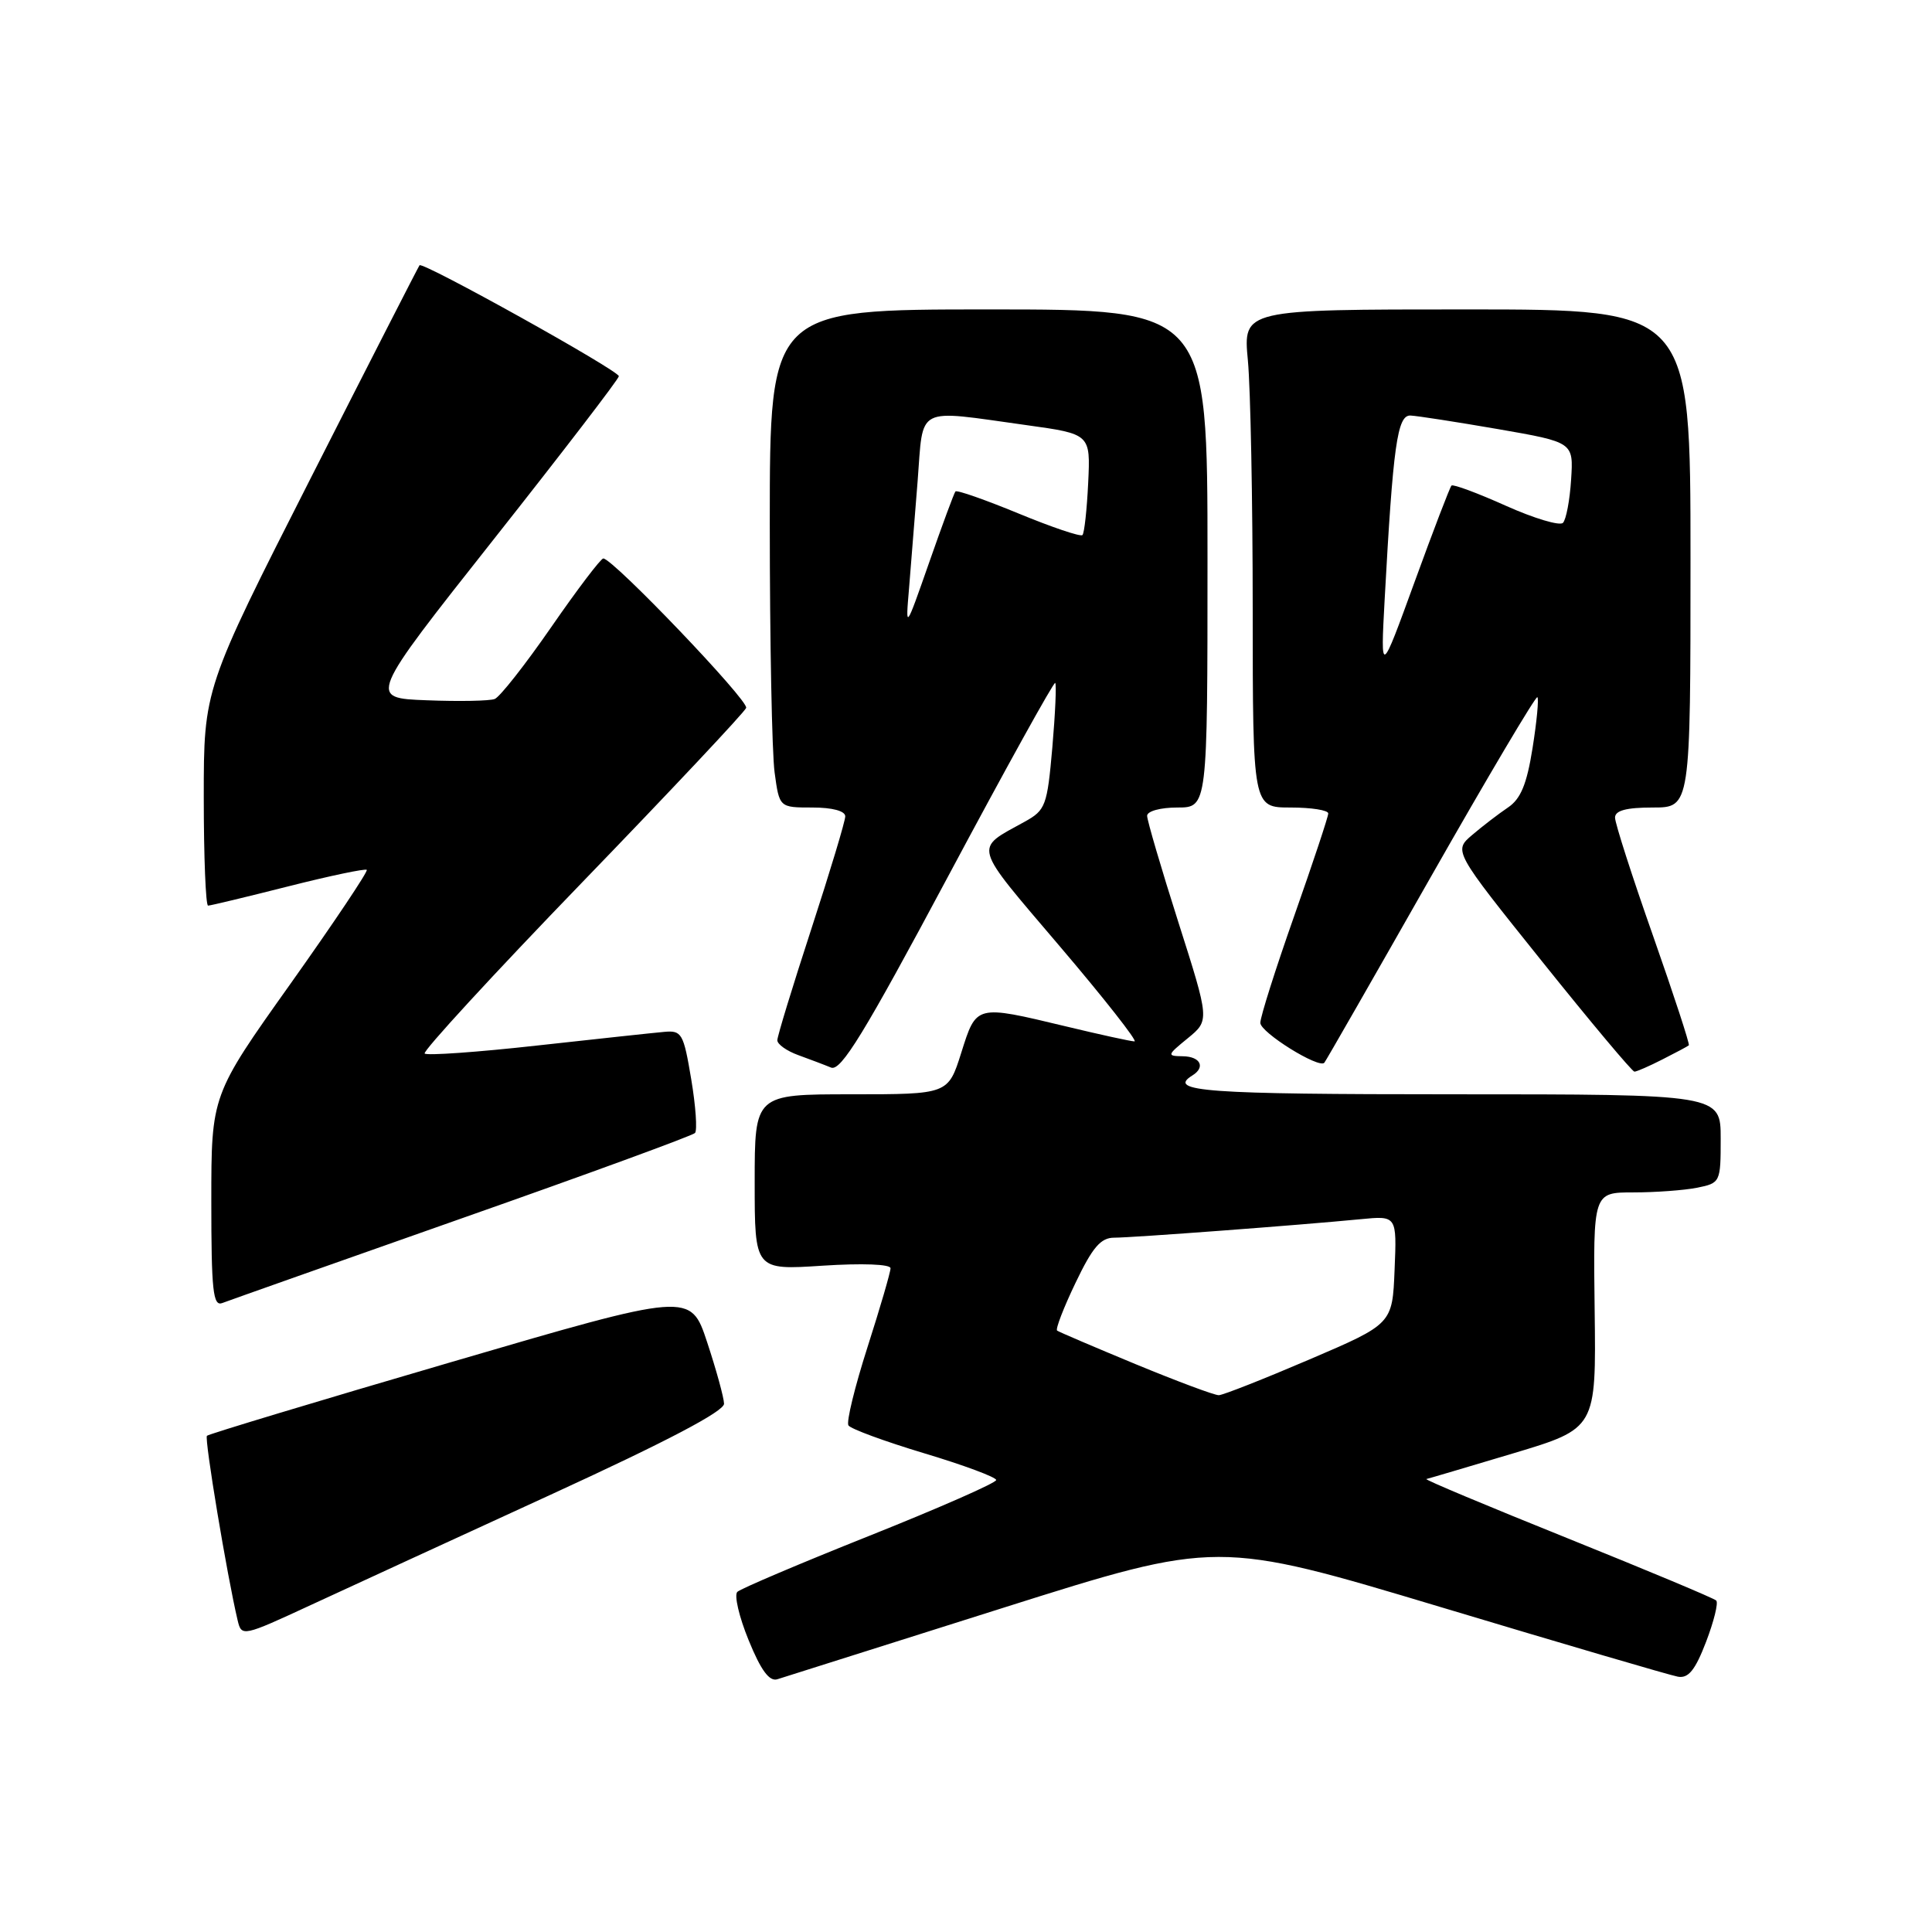 <?xml version="1.0" encoding="UTF-8" standalone="no"?>
<!DOCTYPE svg PUBLIC "-//W3C//DTD SVG 1.1//EN" "http://www.w3.org/Graphics/SVG/1.1/DTD/svg11.dtd" >
<svg xmlns="http://www.w3.org/2000/svg" xmlns:xlink="http://www.w3.org/1999/xlink" version="1.1" viewBox="0 0 256 256">
 <g >
 <path fill="currentColor"
d=" M 132.91 213.05 C 161.32 204.07 161.32 204.07 190.91 212.95 C 207.18 217.84 221.32 221.99 222.33 222.17 C 223.72 222.42 224.62 221.31 226.06 217.56 C 227.10 214.84 227.71 212.38 227.41 212.08 C 227.12 211.78 218.24 208.07 207.69 203.82 C 197.13 199.57 188.72 196.05 189.00 195.98 C 189.28 195.92 194.45 194.39 200.50 192.58 C 211.50 189.28 211.50 189.28 211.30 173.64 C 211.10 158.00 211.10 158.00 216.43 158.00 C 219.35 158.00 223.16 157.72 224.88 157.38 C 227.95 156.76 228.00 156.65 228.00 150.88 C 228.00 145.00 228.00 145.00 192.50 145.00 C 159.72 145.00 154.56 144.63 158.00 142.50 C 159.76 141.41 159.07 140.00 156.75 139.96 C 154.59 139.93 154.62 139.83 157.39 137.57 C 160.28 135.20 160.28 135.20 156.14 122.20 C 153.86 115.04 152.00 108.70 152.00 108.10 C 152.00 107.48 153.77 107.00 156.00 107.00 C 160.00 107.00 160.00 107.00 160.00 74.00 C 160.00 41.00 160.00 41.00 131.00 41.00 C 102.00 41.00 102.00 41.00 102.00 69.36 C 102.00 84.96 102.29 99.81 102.64 102.36 C 103.27 107.00 103.27 107.00 107.64 107.00 C 110.30 107.00 112.00 107.46 112.00 108.17 C 112.00 108.81 109.97 115.53 107.50 123.11 C 105.03 130.68 103.00 137.31 103.00 137.84 C 103.00 138.37 104.24 139.25 105.75 139.80 C 107.26 140.35 109.23 141.09 110.12 141.46 C 111.42 141.98 114.48 136.99 125.62 116.14 C 133.25 101.85 139.64 90.31 139.82 90.49 C 140.00 90.67 139.83 94.52 139.44 99.04 C 138.76 106.77 138.55 107.35 135.78 108.88 C 129.01 112.62 128.74 111.65 140.40 125.36 C 146.32 132.31 150.78 138.00 150.33 137.99 C 149.87 137.99 145.76 137.09 141.19 135.99 C 129.25 133.13 129.39 133.10 127.37 139.50 C 125.63 145.00 125.63 145.00 112.82 145.00 C 100.00 145.00 100.00 145.00 100.00 156.65 C 100.00 168.30 100.00 168.30 109.00 167.71 C 114.25 167.37 118.00 167.51 118.00 168.05 C 118.00 168.56 116.63 173.26 114.95 178.50 C 113.27 183.74 112.13 188.40 112.42 188.87 C 112.70 189.33 117.22 190.99 122.47 192.57 C 127.71 194.14 132.00 195.74 132.00 196.11 C 132.00 196.49 124.46 199.80 115.25 203.48 C 106.04 207.15 98.14 210.51 97.70 210.93 C 97.26 211.36 97.93 214.24 99.20 217.34 C 100.82 221.32 101.94 222.84 103.00 222.51 C 103.82 222.25 117.28 218.00 132.91 213.05 Z  M 73.24 197.93 C 88.34 191.00 95.96 187.00 95.94 186.00 C 95.92 185.18 94.91 181.51 93.70 177.85 C 91.50 171.20 91.50 171.20 59.67 180.52 C 42.16 185.64 27.65 190.02 27.42 190.25 C 27.06 190.61 30.09 208.82 31.49 214.71 C 32.01 216.89 32.15 216.86 41.26 212.64 C 46.34 210.29 60.73 203.67 73.24 197.93 Z  M 61.20 161.43 C 77.87 155.57 91.76 150.48 92.09 150.13 C 92.41 149.78 92.19 146.57 91.59 143.00 C 90.57 136.92 90.34 136.51 88.00 136.73 C 86.62 136.85 79.04 137.67 71.15 138.54 C 63.26 139.42 56.56 139.89 56.27 139.60 C 55.98 139.31 65.36 129.11 77.12 116.94 C 88.88 104.77 98.67 94.36 98.87 93.80 C 99.22 92.83 81.21 74.00 79.94 74.00 C 79.61 74.00 76.51 78.08 73.06 83.07 C 69.61 88.06 66.23 92.36 65.55 92.62 C 64.88 92.88 60.83 92.96 56.56 92.79 C 48.79 92.50 48.79 92.50 65.39 71.50 C 74.52 59.95 82.00 50.21 82.00 49.85 C 82.00 49.10 56.00 34.63 55.59 35.15 C 55.44 35.34 48.94 48.05 41.16 63.38 C 27.00 91.27 27.00 91.27 27.00 105.63 C 27.00 113.54 27.26 120.00 27.57 120.00 C 27.88 120.00 32.66 118.85 38.19 117.45 C 43.72 116.05 48.40 115.07 48.60 115.26 C 48.79 115.46 44.24 122.26 38.48 130.37 C 28.00 145.11 28.00 145.11 28.00 159.16 C 28.00 171.03 28.23 173.13 29.45 172.66 C 30.25 172.35 44.54 167.30 61.20 161.43 Z  M 220.30 140.37 C 222.06 139.48 223.63 138.64 223.78 138.51 C 223.93 138.38 221.79 131.84 219.03 123.98 C 216.26 116.12 214.00 109.08 214.00 108.34 C 214.00 107.40 215.48 107.00 219.00 107.00 C 224.00 107.00 224.00 107.00 224.00 74.00 C 224.00 41.00 224.00 41.00 194.36 41.00 C 164.71 41.00 164.71 41.00 165.35 47.75 C 165.70 51.46 165.99 66.31 165.99 80.75 C 166.00 107.00 166.00 107.00 171.00 107.00 C 173.75 107.00 176.00 107.35 176.00 107.79 C 176.00 108.22 173.97 114.32 171.50 121.34 C 169.03 128.35 167.00 134.74 167.00 135.53 C 167.00 136.80 174.75 141.63 175.48 140.82 C 175.65 140.64 181.98 129.59 189.56 116.25 C 197.14 102.92 203.51 92.18 203.71 92.38 C 203.92 92.58 203.63 95.62 203.07 99.13 C 202.31 103.92 201.50 105.87 199.81 107.00 C 198.58 107.83 196.45 109.46 195.08 110.63 C 192.59 112.75 192.59 112.75 204.32 127.38 C 210.76 135.42 216.28 142.00 216.57 142.00 C 216.86 142.00 218.54 141.27 220.30 140.37 Z  M 150.50 180.77 C 145.00 178.49 140.31 176.49 140.07 176.31 C 139.84 176.12 140.93 173.28 142.51 169.99 C 144.76 165.28 145.85 164.00 147.63 164.00 C 150.02 164.00 172.17 162.34 180.29 161.55 C 185.09 161.08 185.09 161.08 184.79 168.25 C 184.50 175.43 184.50 175.43 173.50 180.14 C 167.45 182.73 162.05 184.86 161.50 184.87 C 160.95 184.89 156.00 183.04 150.50 180.77 Z  M 120.45 78.00 C 120.70 74.97 121.21 68.56 121.59 63.75 C 122.38 53.63 121.14 54.27 136.00 56.33 C 144.50 57.51 144.50 57.51 144.19 63.98 C 144.02 67.54 143.68 70.65 143.43 70.90 C 143.18 71.15 139.37 69.86 134.96 68.04 C 130.54 66.22 126.79 64.90 126.60 65.12 C 126.42 65.33 124.86 69.55 123.13 74.50 C 119.98 83.50 119.98 83.50 120.45 78.00 Z  M 183.47 79.50 C 184.59 58.98 185.15 55.00 186.89 55.06 C 187.77 55.10 193.00 55.91 198.50 56.86 C 208.50 58.60 208.50 58.60 208.18 63.55 C 208.01 66.27 207.52 68.85 207.10 69.28 C 206.68 69.71 203.27 68.69 199.52 67.01 C 195.78 65.33 192.54 64.13 192.33 64.34 C 192.12 64.55 189.92 70.29 187.44 77.11 C 182.93 89.50 182.93 89.50 183.47 79.50 Z "/>
</g>
</svg>